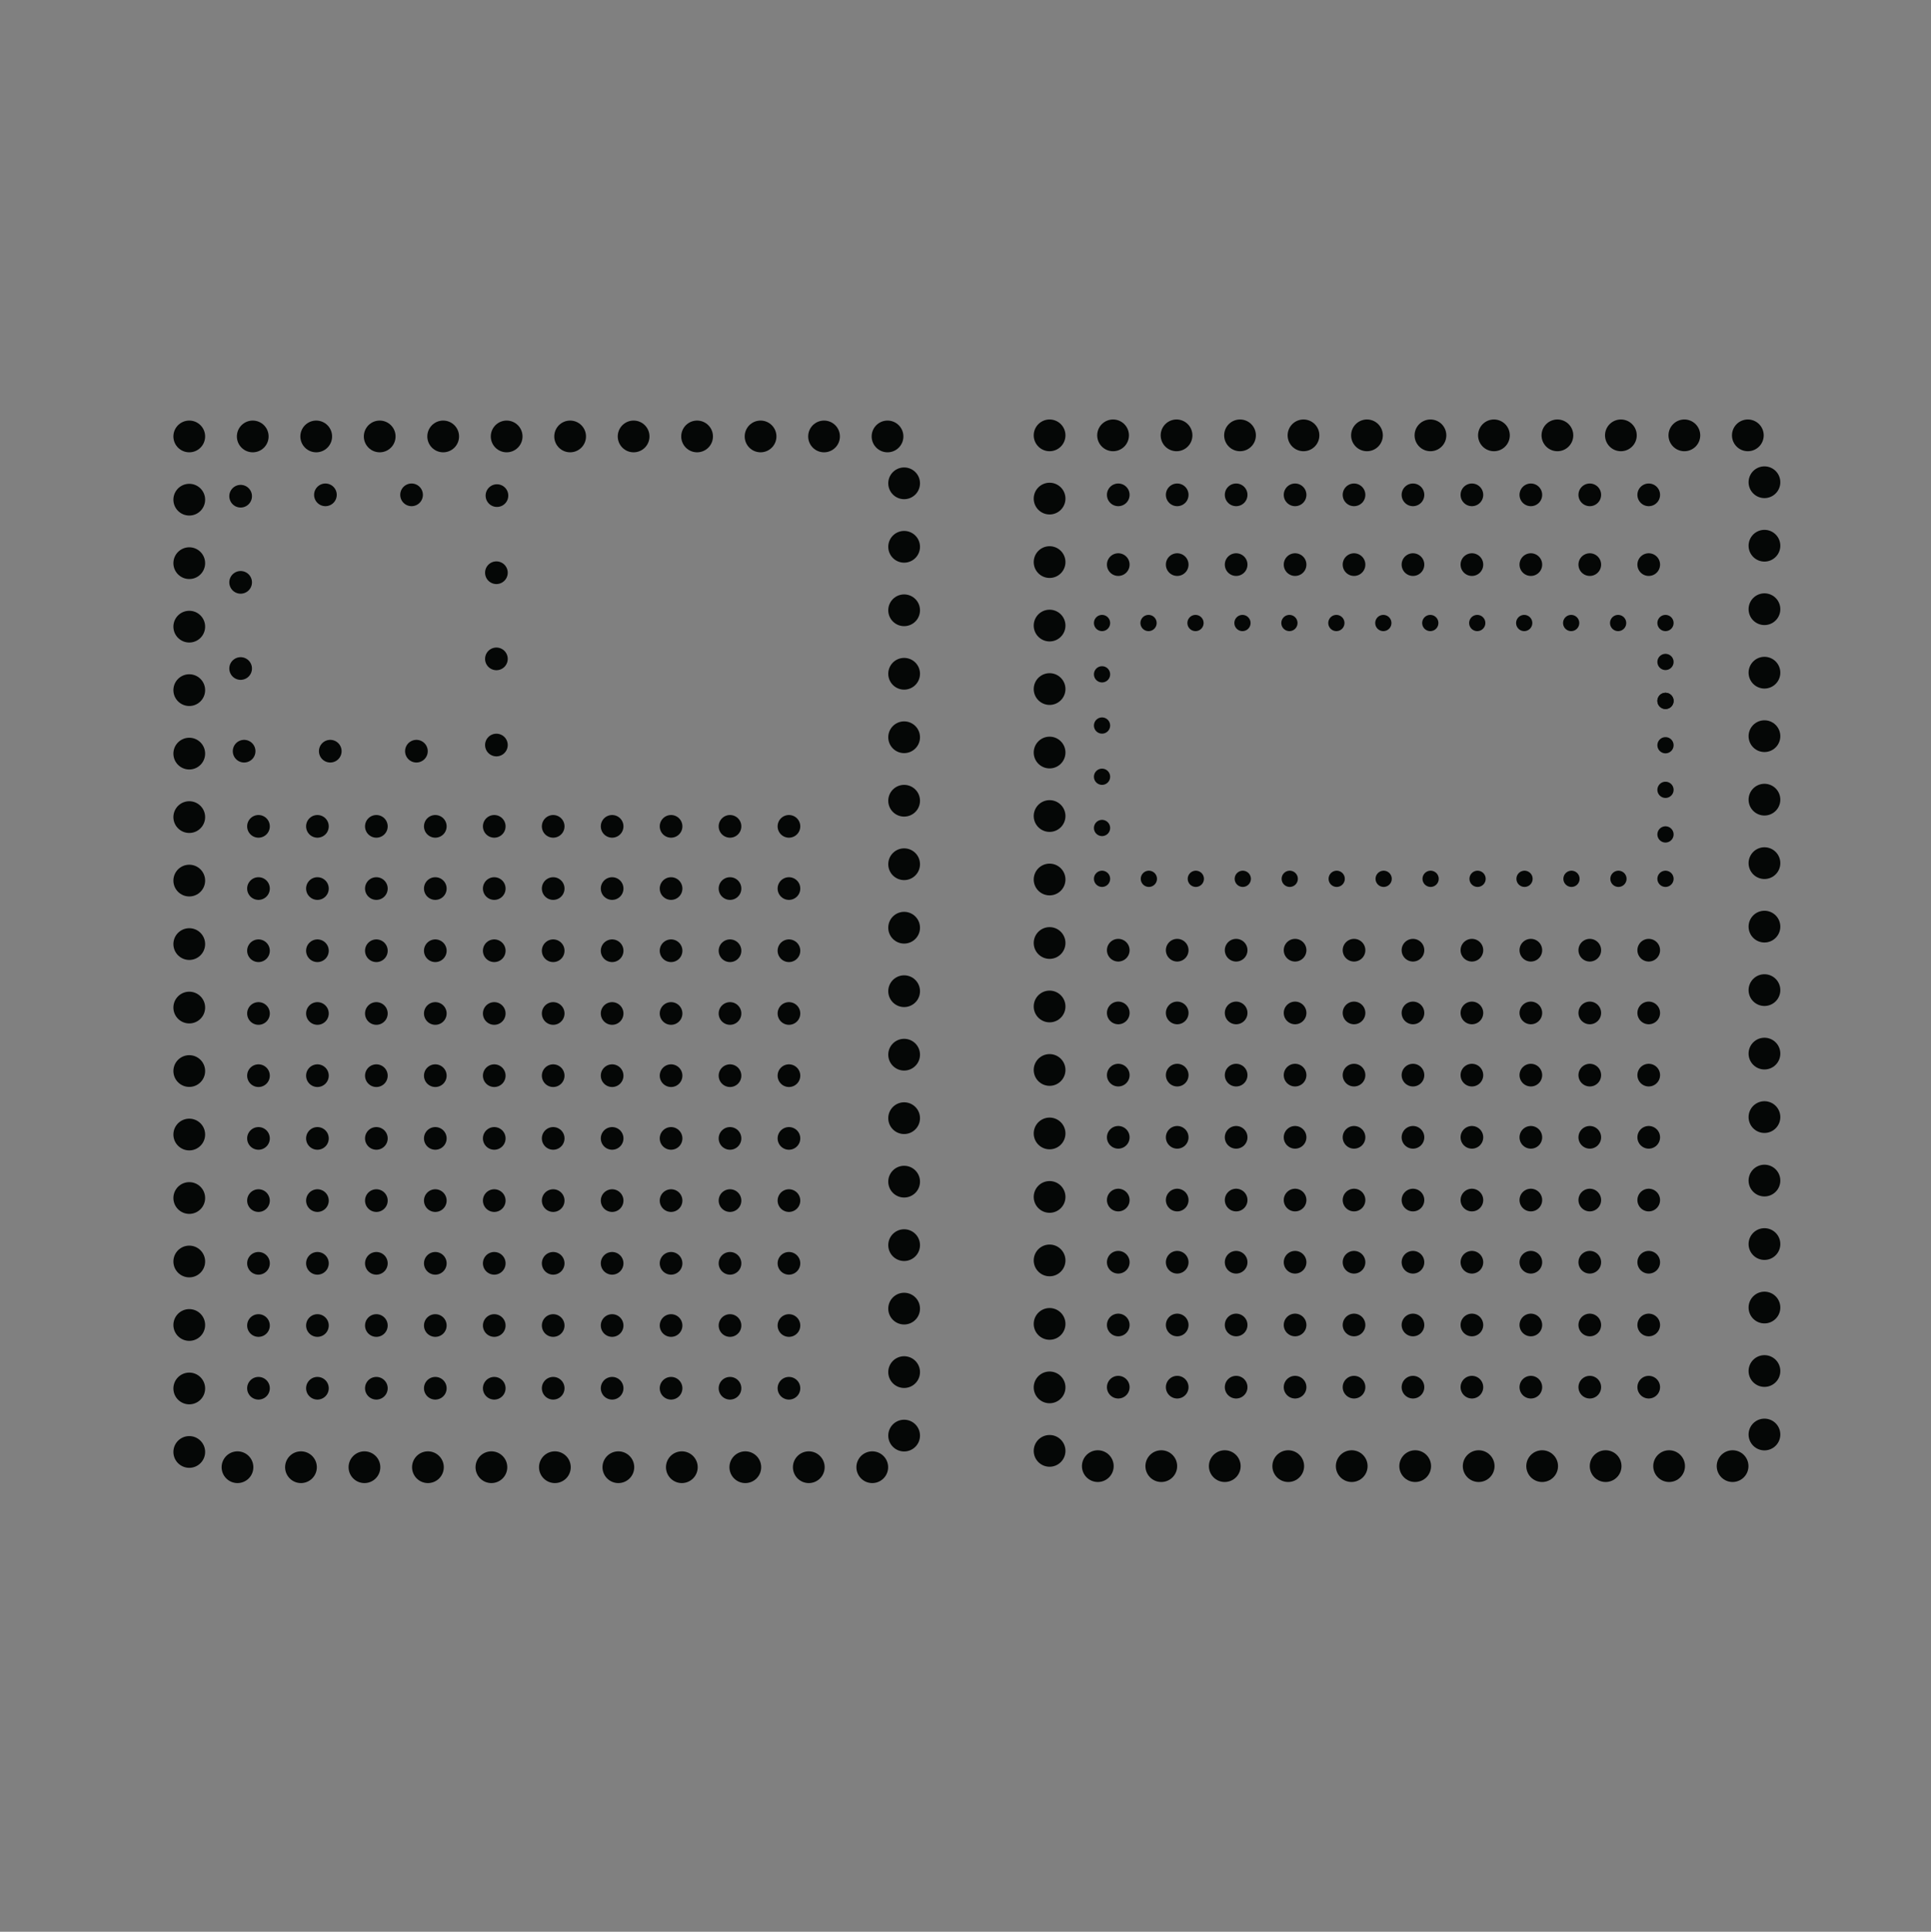 <?xml version="1.0" encoding="utf-8"?>
<!-- Generator: Adobe Illustrator 24.1.0, SVG Export Plug-In . SVG Version: 6.00 Build 0)  -->
<svg version="1.1" id="Layer_1" xmlns="http://www.w3.org/2000/svg" xmlns:xlink="http://www.w3.org/1999/xlink" x="0px" y="0px"
	 viewBox="0 0 357.1 357.2" style="enable-background:new 0 0 357.1 357.2;" xml:space="preserve">
<rect x="0" y="0" width="357.1" height="357.2" fill="#808080" stroke="none"/>
<style type="text/css">
	
		.Graphic_x0020_Style_x0020_2{fill:none;stroke:#231F20;stroke-width:3.127;stroke-linecap:round;stroke-opacity:0.2;stroke-dasharray:0,5.212;}
	.st0{opacity:0.19;}
	.st1{fill:#FFF7F3;}
	.st2{fill:none;stroke:#231F20;stroke-width:3;stroke-linecap:round;stroke-dasharray:0,4.452;}
	
		.st3{opacity:0.19;fill:none;stroke:#000000;stroke-width:5;stroke-linecap:round;stroke-miterlimit:10;stroke-dasharray:0,12;enable-background:new    ;}
	.st4{fill:none;stroke:#000000;stroke-width:5;stroke-linecap:round;stroke-miterlimit:10;}
	.st5{fill:none;stroke:#000000;stroke-width:5;stroke-linecap:round;stroke-miterlimit:10;stroke-dasharray:0,11.878;}
	.st6{fill:none;stroke:#000000;stroke-width:5;stroke-linecap:round;stroke-miterlimit:10;stroke-dasharray:0,12.09;}
	.st7{fill:none;stroke:#000000;stroke-width:5;stroke-linecap:round;stroke-miterlimit:10;stroke-dasharray:0,12.075;}
	.st8{opacity:0.19;enable-background:new    ;}
	
		.st9{fill:none;stroke:#000000;stroke-width:3.127;stroke-linecap:round;stroke-linejoin:round;stroke-miterlimit:10;stroke-dasharray:0,5.212;}
	.st10{opacity:0.2;}
	.st11{fill:none;stroke:#231F20;stroke-width:3.127;stroke-linecap:round;stroke-dasharray:0,5.212;}
	.st12{fill:#6B6565;}
	.st13{fill:#231F20;}
	.st14{fill:#90CEE1;}
	.st15{fill:#FFD658;}
	.st16{fill:#6159B2;}
	.st17{fill:none;stroke:#050706;stroke-width:7.911;stroke-linecap:round;stroke-miterlimit:10;}
	.st18{fill:#050706;}
	.st19{fill:#90C969;}
	.st20{fill:none;stroke:#050706;stroke-width:3.033;stroke-miterlimit:10;}
	.st21{fill:#91452A;}
	.st22{fill:#FFFFFF;}
	.st23{fill:none;stroke:#050706;stroke-width:6.101;stroke-linecap:round;stroke-dasharray:0,12.203;}
	.st24{fill:none;stroke:#050706;stroke-width:4.358;stroke-linecap:round;stroke-miterlimit:10;stroke-dasharray:0,16.561;}
	.st25{fill:none;stroke:#050706;stroke-width:4.358;stroke-linecap:round;stroke-miterlimit:10;stroke-dasharray:0,11.331;}
	.st26{fill:none;stroke:#050706;stroke-width:8.269;stroke-linecap:round;stroke-miterlimit:10;stroke-dasharray:0,31.423;}
	.st27{opacity:0.38;fill:none;stroke:#050706;stroke-width:3.411;stroke-miterlimit:10;}
	.st28{fill:none;stroke:#050706;stroke-width:5.869;stroke-linecap:round;stroke-dasharray:0,11.739;}
	.st29{fill:none;stroke:#050706;stroke-width:4.192;stroke-linecap:round;stroke-miterlimit:10;stroke-dasharray:0,15.931;}
	.st30{fill:none;stroke:#050706;stroke-width:4.192;stroke-linecap:round;stroke-miterlimit:10;stroke-dasharray:0,10.9;}
	.st31{fill:none;stroke:#050706;stroke-width:3;stroke-linecap:round;stroke-miterlimit:10;}
	.st32{fill:none;stroke:#050706;stroke-width:3;stroke-linecap:round;stroke-miterlimit:10;stroke-dasharray:0,8.246;}
	.st33{fill:none;stroke:#050706;stroke-width:3;stroke-linecap:round;stroke-miterlimit:10;stroke-dasharray:0,8.684;}
	.st34{fill:none;stroke:#050706;stroke-width:3;stroke-linecap:round;stroke-miterlimit:10;stroke-dasharray:0,9.471;}
	.st35{fill:none;stroke:#050706;stroke-width:3;stroke-linecap:round;stroke-miterlimit:10;stroke-dasharray:0,7.185;}
</style>
<g>
	<rect x="698" y="408" class="st0" width="312" height="312"/>
	<rect x="689" y="408" class="st1" width="312" height="312"/>
	<rect x="689" y="408" class="st2" width="312" height="312"/>
</g>
<g>
	<path class="st3" d="M1176-131.3c5.5,11,10.5,21.4,15.1,31.4c4.1,8.8,7.9,17.3,11.4,25.3c92.7,214.4-27,166.6-49.3,140.5"/>
	<g>
		<line class="st4" x1="1167" y1="-131.3" x2="1167" y2="-131.3"/>
		<path class="st5" d="M1172.2-120.7c3.5,7.1,6.8,14,9.9,20.7c4.1,8.8,7.9,17.3,11.4,25.3c87.9,203.3-15.2,170.9-45.1,144.7"/>
		<line class="st4" x1="1144.2" y1="65.8" x2="1144.2" y2="65.8"/>
	</g>
</g>
<g>
	<path class="st3" d="M1424.7-34c-44.3-14.1-45.6,59.1-89.3,50.3c-43.6-8.7-130-83.1-130-83.1s165.5,244.2,195.1,243.5"/>
	<g>
		<line class="st4" x1="1415.7" y1="-34" x2="1415.7" y2="-34"/>
		<path class="st6" d="M1403.8-35.8c-33.1,1.3-38,60-77.4,52.1c-37.6-7.5-106.9-63.8-125.4-79.2"/>
		<line class="st4" x1="1196.4" y1="-66.8" x2="1196.4" y2="-66.8"/>
		<path class="st7" d="M1203.2-56.8c29.6,43.1,147.1,212.3,182.6,231.7"/>
		<line class="st4" x1="1391.5" y1="176.7" x2="1391.5" y2="176.7"/>
	</g>
</g>
<g>
	<path class="st8" d="M1147.2,63.3l-1,6.4c-0.3,2.1-3.1,2.5-4,0.7l-12.7-24.3c-1-1.9,1-3.9,2.9-2.9l25.1,12.5c1.8,0.9,1.5,3.6-0.5,4
		l-8.1,1.8C1148,61.7,1147.3,62.4,1147.2,63.3z"/>
	<path d="M1138.2,63.3l-1,6.4c-0.3,2.1-3.1,2.5-4,0.7l-12.7-24.3c-1-1.9,1-3.9,2.9-2.9l25.1,12.5c1.8,0.9,1.5,3.6-0.5,4l-8.1,1.8
		C1139,61.7,1138.3,62.4,1138.2,63.3z"/>
</g>
<g>
	<path class="st8" d="M1433-33.4l-1.6-6.3c-0.5-2,1.8-3.5,3.4-2.2l21.4,17.1c1.6,1.3,0.6,3.9-1.5,3.8l-28.1-1.4
		c-2-0.1-2.8-2.7-1.2-3.9l6.7-4.9C1432.9-31.7,1433.2-32.6,1433-33.4z"/>
	<path d="M1424-33.4l-1.6-6.3c-0.5-2,1.8-3.5,3.4-2.2l21.4,17.1c1.6,1.3,0.6,3.9-1.5,3.8l-28.1-1.4c-2-0.1-2.8-2.7-1.2-3.9l6.7-4.9
		C1423.9-31.7,1424.2-32.6,1424-33.4z"/>
</g>
<g>
	<path class="st8" d="M1411.1,177l-1.6-6.3c-0.5-2,1.8-3.5,3.4-2.2l21.4,17.1c1.6,1.3,0.6,3.9-1.5,3.8l-28.1-1.4
		c-2-0.1-2.8-2.7-1.2-3.9l6.7-4.9C1411,178.8,1411.4,177.9,1411.1,177z"/>
	<path d="M1402.1,177l-1.6-6.3c-0.5-2,1.8-3.5,3.4-2.2l21.4,17.1c1.6,1.3,0.6,3.9-1.5,3.8l-28.1-1.4c-2-0.1-2.8-2.7-1.2-3.9l6.7-4.9
		C1402,178.8,1402.4,177.9,1402.1,177z"/>
</g>
<g>
	<g>
		<path class="st9" d="M536.5,227c272.1,1,269-211.6,269-211.6"/>
		<path class="st9" d="M512,240.1c272.1,1,317.9-143.3,317.9-143.3"/>
		<path class="st9" d="M506.8,254.5c54.7-1.1,189.1-6.4,324.5-86.1"/>
		<g>
			<path class="st9" d="M648,189.4c12.1-22,8.1-44,20.4-66c10.3-22,36.9-44,63.4-66c26.5-22,53-44,63.1-66c12.1-22,7.9-44,19.4-66"
				/>
		</g>
		<g>
			<path class="st9" d="M512,189.4c6.2-12.6,8.3-30.7,10.4-48.8c2.1-18.5,4.3-37,10.5-61.1c5.2-21.6,14.5-45.8,25.8-49.4
				c11.3-5.3,24.6,10.1,37.9,28.6c13.2,18.6,26.5,33,37.6,26.8c11.1-4.5,20.2-29.7,25.2-51.4c6-24.4,7.9-42.6,9.7-60.8
				c1.8-17.7,3.6-35.5,9.2-48"/>
		</g>
		<line class="st9" x1="506.8" y1="267.8" x2="829.9" y2="230.2"/>
	</g>
	<g class="st10">
		<path class="st11" d="M545.9,227c272.1,1,269-211.6,269-211.6"/>
		<path class="st11" d="M521.4,240.1c272.1,1,317.9-143.3,317.9-143.3"/>
		<path class="st11" d="M516.2,254.5c54.7-1.1,189.1-6.4,324.5-86.1"/>
		<g>
			<path class="st11" d="M657.4,189.4c12.1-22,8.1-44,20.4-66c10.3-22,36.9-44,63.4-66c26.5-22,53-44,63.1-66
				c12.1-22,7.9-44,19.4-66"/>
			<path class="st11" d="M657.4,189.4c12.1-22,8.1-44,20.4-66c10.3-22,36.9-44,63.4-66c26.5-22,53-44,63.1-66
				c12.1-22,7.9-44,19.4-66"/>
		</g>
		<g>
			<path class="st11" d="M521.4,189.4c6.2-12.6,8.3-30.7,10.4-48.8c2.1-18.5,4.3-37,10.5-61.1c5.2-21.6,14.5-45.8,25.8-49.4
				c11.3-5.3,24.6,10.1,37.9,28.6c13.2,18.6,26.5,33,37.6,26.8c11.1-4.5,20.2-29.7,25.2-51.4c6-24.4,7.9-42.6,9.7-60.8
				c1.8-17.7,3.6-35.5,9.2-48"/>
			<path class="st11" d="M521.4,189.4c6.2-12.6,8.3-30.7,10.4-48.8c2.1-18.5,4.3-37,10.5-61.1c5.2-21.6,14.5-45.8,25.8-49.4
				c11.3-5.3,24.6,10.1,37.9,28.6c13.2,18.6,26.5,33,37.6,26.8c11.1-4.5,20.2-29.7,25.2-51.4c6-24.4,7.9-42.6,9.7-60.8
				c1.8-17.7,3.6-35.5,9.2-48"/>
		</g>
		<line class="st11" x1="516.2" y1="267.8" x2="839.3" y2="230.2"/>
	</g>
</g>
<path class="st12" d="M-141.4,206.7c-11.2-3.5-18-14.4-16.9-25.6c-0.9,1.5-1.6,3.1-2.1,4.8c-4.1,12.9,3,26.6,15.9,30.7
	c12.9,4.1,26.6-3,30.7-15.9c0.5-1.7,0.9-3.4,1-5.1C-118.4,205.3-130.2,210.2-141.4,206.7z"/>
<path class="st12" d="M-212.3,314.9l-4.4,1.5c-8.1,2.7-16.8,3.3-25.3,1.7l-48.5-9.2c-16.7-3.2-27.7-19.3-24.5-36l5-26.6
	c2.6-13.6,15.6-22.5,29.2-19.9l57.2,10.8l7.2,0.2c27.2,0.8,53.8-8.8,74.2-26.8l0,0l-2.5,21.3C-149.2,270.3-175.6,302.7-212.3,314.9z
	"/>
<path class="st12" d="M-224.5,318L-224.5,318c-20.3,4.1-41.1,5.3-61.8,3.5l-1.4-0.1c-3.3,0.1-6.1-2.4-6.3-5.7l-0.2-4.9l73.2-3.2
	L-224.5,318z"/>
<path class="st12" d="M-215.2,281.6L-215.2,281.6c20.7,0.1,41.3,3.1,61.2,9.1l1.3,0.4c3.3,0.5,5.5,3.6,5,6.9l0,0
	c-0.4,2.7-2.9,4.5-5.6,4l-67.6-10.8L-215.2,281.6z"/>
<circle class="st13" cx="-250.7" cy="255.8" r="4.6"/>
<path class="st14" d="M-228.9,236.1c18.6,38.1,0,82.6,0,82.6l8-1.2c0,0,24.2-48,0-80.3L-228.9,236.1z"/>
<path class="st14" d="M-244.6,406.8c-14.3,4.4-6.6-32.5,3.2-53.7c9.7-21.2,14.3-34,13.4-36.8c-0.9-2.8,5.4,1.9,5.4,1.9
	s1.5,45.6-3.1,53.5C-230.4,379.6-257.3,404.7-244.6,406.8z"/>
<rect x="-124.3" y="-57.4" class="st15" width="95.3" height="80.5"/>
<rect x="-70.4" y="-21" class="st16" width="37.4" height="31.5"/>
<path class="st17" d="M-324.7,523.8c-23.1,17.7-53.4,27.6-86,25.8c-52-2.9-94.8-34.9-110.7-77.7"/>
<path class="st18" d="M-484.8,484.2L-484.8,484.2c-1.1,5.8-6.8,9.6-12.6,8.4l-20-3.9c-5.8-1.1-9.6-6.8-8.4-12.6v0
	c1.1-5.8,6.8-9.6,12.6-8.4l20,3.9C-487.5,472.8-483.7,478.4-484.8,484.2z"/>
<g>
	<path class="st19" d="M-344.6,454.8L-344.6,454.8c28.1-15.2,42.8-39.2,42.2-63.4l-198.4-5l-78.5,5c0,0.4,0,0.8,0,1.2
		c0.5,47.3,50,86.1,112.7,88.9C-424.5,483.3-381.4,474.7-344.6,454.8z"/>
</g>
<path class="st19" d="M-500.5,383.3L-500.5,383.3c0-16.4,3-32.1,8.5-46.6h192.2v46.6H-500.5z"/>
<rect x="-325.9" y="564" class="st19" width="2.4" height="2.4"/>
<path class="st20" d="M-449.1,541.2v30l-16.1-3.1c-5.5-1.1-9.4-5.9-9.4-11.5v-27.5"/>
<path class="st20" d="M-423.6,550.6v15c0,6.3-5.7,11-11.8,9.8l-13.6-2.7v-29.6"/>
<path class="st21" d="M963.7,503.9l-11.6-24.9l-11.8,14.3c-3.7-1.3-7.4-2.6-11.3-3.8l16.8-21.6l-37.8,16.4
	c-16.4-3.3-34.2-5.1-52.7-5.1c-25.2,0-48.9,3.3-69.8,9.2l-37.5-16.2l17.7,22.9c-3.1,1.2-6.1,2.5-9,3.9l-48.5-19.7l25.1,33.3
	c-18.5,13.5-3.8,64-3.8,82.1c0,45.1,42.1,48,125.7,48s111.1-10.7,111.1-55.9C966.3,564.5,990.2,518.6,963.7,503.9z"/>
<circle class="st18" cx="928.5" cy="560.8" r="45.8"/>
<circle class="st18" cx="774.2" cy="567.3" r="52.3"/>
<circle class="st22" cx="774.2" cy="567.3" r="34.8"/>
<circle class="st22" cx="928.5" cy="560.8" r="34.8"/>
<path class="st18" d="M856.5,660.1l-40.4-66.9l1.3-1c22.7-17.1,53.9-17.4,76.8-0.6l0,0L856.5,660.1z"/>
<path d="M-97.2,356.7c-3.1-1-4.9-3.9-4.6-7c-0.2,0.4-0.4,0.8-0.6,1.3c-1,3.2,0.5,6.6,3.4,8c-5.4,4.1-12,6.2-18.7,6l-1.2,0l-2.2-0.3
	l-14.2-2.7c-3.7-0.7-7.3,1.7-8,5.4l-1.4,7.3c-0.9,4.6,2.1,9,6.7,9.8l2,0.4l-3,0.1l0.1,1.3c0,0.9,0.8,1.6,1.7,1.6l0.4,0
	c5.3,0.5,10.7,0.2,15.9-0.8c0,0,0,0,0,0c-0.2,1.4-1.5,4.6-3.7,9.4c-2.7,5.8-4.8,15.9-0.9,14.7c-3.5-0.6,3.9-7.4,5.1-9.6
	c1.3-2.2,0.9-14.7,0.9-14.7s0,0-0.1,0c0.2,0,0.4-0.1,0.5-0.1l0,0c0,0,0,0,0,0c0.4-0.1,0.8-0.2,1.1-0.3l1.2-0.4
	c3.2-1.1,6.1-2.7,8.6-4.7l7.5,1.2c0.7,0.1,1.4-0.4,1.5-1.1c0.1-0.9-0.5-1.7-1.4-1.9l-0.4-0.1c-1.4-0.4-2.8-0.8-4.2-1.1
	c3.7-4.1,6.1-9.3,6.8-15l0.5-4c3.4,0.8,6.9-1.1,8-4.5c0.1-0.5,0.2-0.9,0.3-1.4C-90.9,356.3-94.1,357.7-97.2,356.7z"/>
<g id="Group_17" transform="translate(-2264.5 -3006.5)">
	<g id="Group_16" transform="translate(2268 3010)">
		<path id="Path_45" class="st23" d="M-314.6,97.5h137.4v198.2h-137.4V97.5z"/>
		<path id="Path_44" class="st24" d="M-255.5,123.7V158h-49.2v-49.2h49.2V123.7"/>
		<line id="Line_20" class="st25" x1="-301.3" y1="172.4" x2="-190.8" y2="172.4"/>
		<line id="Line_21" class="st25" x1="-301.3" y1="184.4" x2="-190.8" y2="184.4"/>
		<line id="Line_22" class="st25" x1="-301.3" y1="196.4" x2="-190.8" y2="196.4"/>
		<line id="Line_23" class="st25" x1="-301.3" y1="208.4" x2="-190.8" y2="208.4"/>
		<line id="Line_24" class="st25" x1="-301.3" y1="220.4" x2="-190.8" y2="220.4"/>
		<line id="Line_25" class="st25" x1="-301.3" y1="232.4" x2="-190.8" y2="232.4"/>
		<line id="Line_26" class="st25" x1="-301.3" y1="244.4" x2="-190.8" y2="244.4"/>
		<line id="Line_27" class="st25" x1="-301.3" y1="256.4" x2="-190.8" y2="256.4"/>
		<line id="Line_28" class="st25" x1="-301.3" y1="268.4" x2="-190.8" y2="268.4"/>
		<line id="Line_29" class="st25" x1="-301.3" y1="280.4" x2="-190.8" y2="280.4"/>
	</g>
</g>
<path id="Path_44_1_" class="st26" d="M-70.4,362.3v65.1h-93.4v-93.4h93.4V362.3"/>
<line class="st27" x1="-252" y1="112.2" x2="-70.4" y2="333.9"/>
<line class="st27" x1="-301.3" y1="161.5" x2="-163.8" y2="427.3"/>
<g id="Group_17_1_" transform="translate(-2264.5 -3006.5)">
	<g id="Group_16_1_" transform="translate(2268 3010)">
		<path id="Path_45_2_" class="st28" d="M31.5,77.2h132.2v190.6H31.5V77.2z"/>
		<path id="Path_44_3_" class="st29" d="M88.3,102.4v33H41V88h47.4V102.4"/>
		<line id="Line_20_2_" class="st30" x1="44.3" y1="149.3" x2="150.6" y2="149.3"/>
		<line id="Line_21_2_" class="st30" x1="44.3" y1="160.8" x2="150.6" y2="160.8"/>
		<line id="Line_22_2_" class="st30" x1="44.3" y1="172.3" x2="150.6" y2="172.3"/>
		<line id="Line_23_2_" class="st30" x1="44.3" y1="183.9" x2="150.6" y2="183.9"/>
		<line id="Line_24_2_" class="st30" x1="44.3" y1="195.4" x2="150.6" y2="195.4"/>
		<line id="Line_25_2_" class="st30" x1="44.3" y1="207" x2="150.6" y2="207"/>
		<line id="Line_26_2_" class="st30" x1="44.3" y1="218.5" x2="150.6" y2="218.5"/>
		<line id="Line_27_2_" class="st30" x1="44.3" y1="230.1" x2="150.6" y2="230.1"/>
		<line id="Line_28_2_" class="st30" x1="44.3" y1="241.6" x2="150.6" y2="241.6"/>
		<line id="Line_29_2_" class="st30" x1="44.3" y1="253.2" x2="150.6" y2="253.2"/>
	</g>
</g>
<path id="Path_45_1_" class="st28" d="M194.1,80.5h132.2v190.6H194.1V80.5z"/>
<g id="Path_44_2_">
	<g>
		<line class="st31" x1="308" y1="129.6" x2="308" y2="129.6"/>
		<line class="st32" x1="308" y1="137.8" x2="308" y2="158.4"/>
		<line class="st31" x1="308" y1="162.5" x2="308" y2="162.5"/>
		<line class="st33" x1="299.3" y1="162.5" x2="208.1" y2="162.5"/>
		<line class="st31" x1="203.8" y1="162.5" x2="203.8" y2="162.5"/>
		<line class="st34" x1="203.8" y1="153.1" x2="203.8" y2="119.9"/>
		<line class="st31" x1="203.8" y1="115.2" x2="203.8" y2="115.2"/>
		<line class="st33" x1="212.4" y1="115.2" x2="303.6" y2="115.2"/>
		<line class="st31" x1="308" y1="115.2" x2="308" y2="115.2"/>
		<line class="st35" x1="308" y1="122.4" x2="308" y2="126"/>
		<line class="st31" x1="308" y1="129.6" x2="308" y2="129.6"/>
	</g>
</g>
<line id="Line_20_1_" class="st30" x1="206.8" y1="91.5" x2="313.1" y2="91.5"/>
<line id="Line_21_1_" class="st30" x1="206.8" y1="104.4" x2="313.1" y2="104.4"/>
<line id="Line_22_1_" class="st30" x1="206.8" y1="175.7" x2="313.1" y2="175.7"/>
<line id="Line_23_1_" class="st30" x1="206.8" y1="187.3" x2="313.1" y2="187.3"/>
<line id="Line_24_1_" class="st30" x1="206.8" y1="198.8" x2="313.1" y2="198.8"/>
<line id="Line_25_1_" class="st30" x1="206.8" y1="210.3" x2="313.1" y2="210.3"/>
<line id="Line_26_1_" class="st30" x1="206.8" y1="221.9" x2="313.1" y2="221.9"/>
<line id="Line_27_1_" class="st30" x1="206.8" y1="233.4" x2="313.1" y2="233.4"/>
<line id="Line_28_1_" class="st30" x1="206.8" y1="245" x2="313.1" y2="245"/>
<line id="Line_29_1_" class="st30" x1="206.8" y1="256.5" x2="313.1" y2="256.5"/>
</svg>

